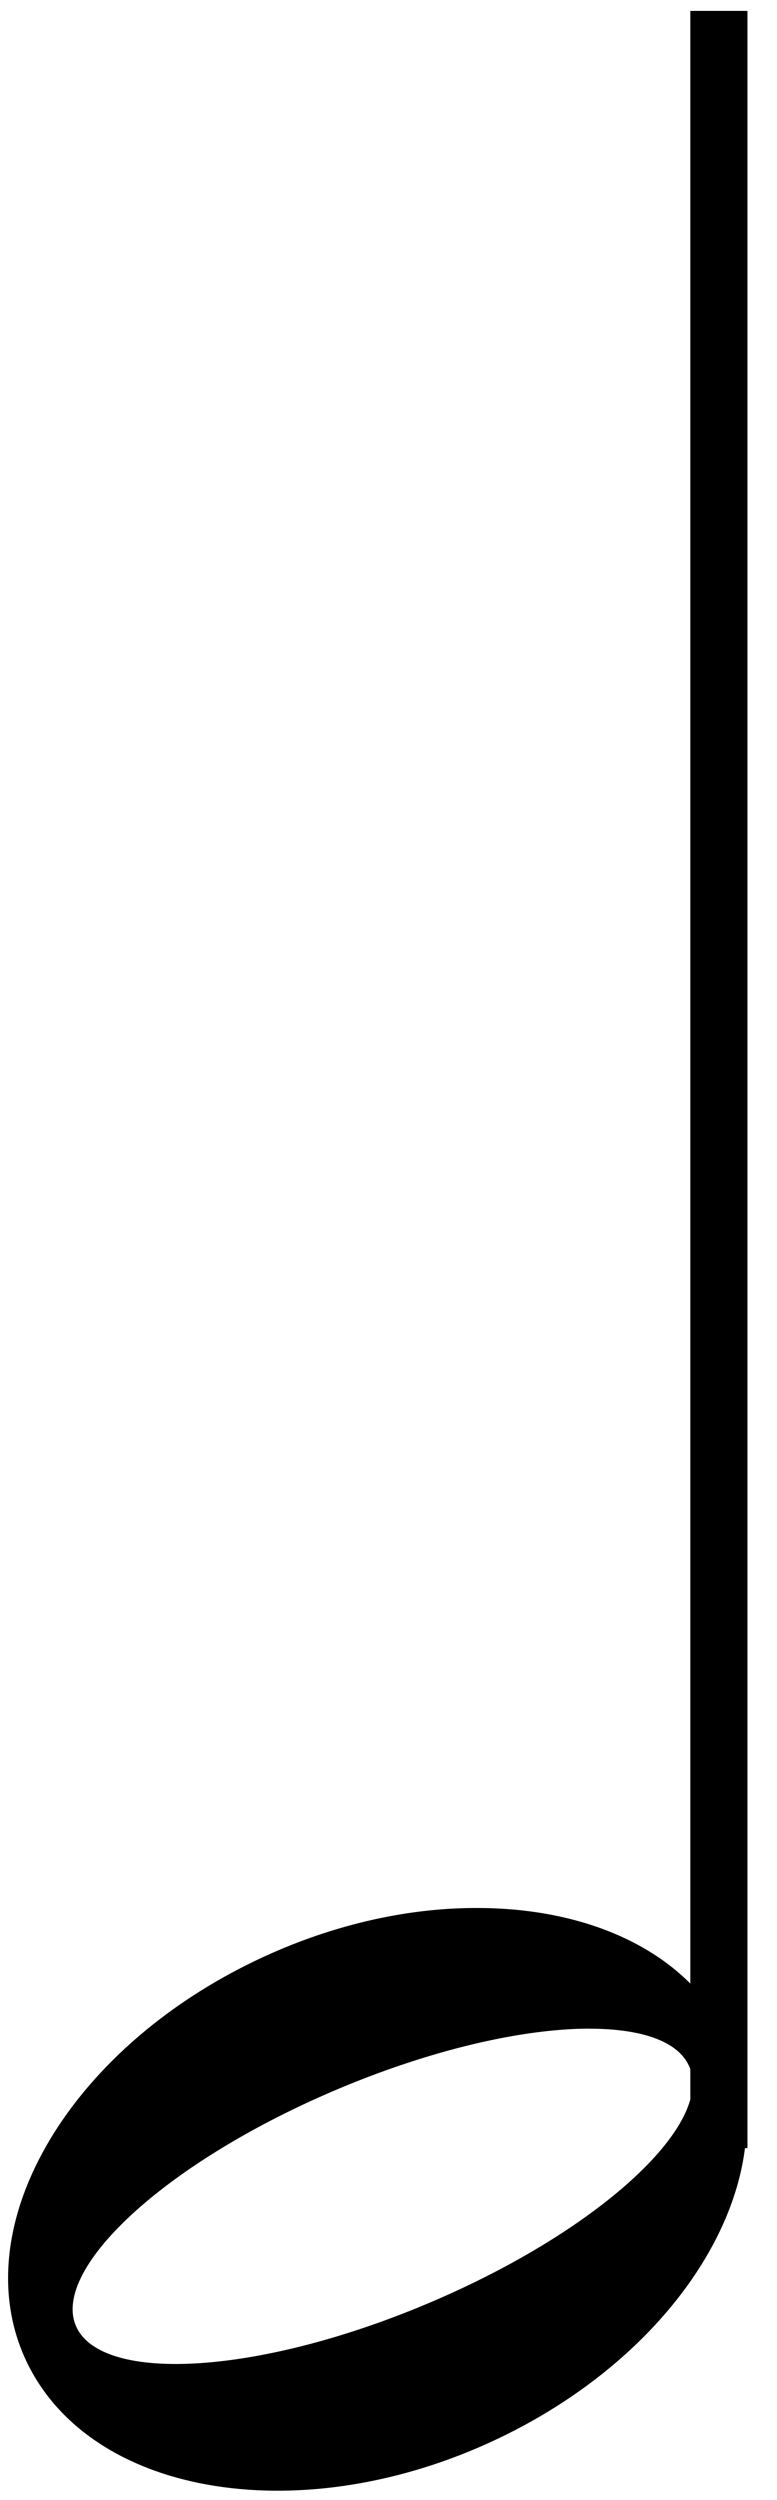 <?xml version="1.0" encoding="UTF-8" standalone="no"?>
<!-- Created with Inkscape (http://www.inkscape.org/) -->

<svg
   xmlns:dc="http://purl.org/dc/elements/1.1/"
   xmlns:cc="http://creativecommons.org/ns#"
   xmlns:rdf="http://www.w3.org/1999/02/22-rdf-syntax-ns#"
   xmlns:svg="http://www.w3.org/2000/svg"
   xmlns="http://www.w3.org/2000/svg"
   xmlns:sodipodi="http://sodipodi.sourceforge.net/DTD/sodipodi-0.dtd"
   xmlns:inkscape="http://www.inkscape.org/namespaces/inkscape"
   width="14"
   height="45"
   id="svg3784"
   version="1.1"
   inkscape:version="0.48.5 r10040"
   sodipodi:docname="note_half.svg">
  <defs
     id="defs3786" />
  <sodipodi:namedview
     id="base"
     pagecolor="#ffffff"
     bordercolor="#666666"
     borderopacity="1.0"
     inkscape:pageopacity="0.0"
     inkscape:pageshadow="2"
     inkscape:zoom="15.839192"
     inkscape:cx="27.82763"
     inkscape:cy="22.516725"
     inkscape:document-units="px"
     inkscape:current-layer="layer1"
     showgrid="false"
     inkscape:window-width="1680"
     inkscape:window-height="988"
     inkscape:window-x="-8"
     inkscape:window-y="-8"
     inkscape:window-maximized="1" />
  <g
     inkscape:label="Layer 1"
     inkscape:groupmode="layer"
     id="layer1"
     transform="translate(0,-1007.362)">
    <path
       style="fill:#000000;fill-opacity:1;stroke:#000000;stroke-width:0.129;stroke-linecap:round;stroke-linejoin:round;stroke-miterlimit:4;stroke-opacity:1;stroke-dasharray:none;stroke-dashoffset:6.2"
       d="m 8.676,1041.772 c -1.316,-0.017 -2.764,0.308 -4.151,0.993 -3.415,1.685 -5.164,4.924 -3.908,7.237 1.256,2.312 5.043,2.821 8.458,1.136 3.415,-1.685 5.164,-4.924 3.908,-7.237 -0.746,-1.373 -2.384,-2.109 -4.307,-2.129 z m 1.937,2.043 c 0.954,0 1.634,0.227 1.856,0.699 0.507,1.079 -1.578,3.022 -4.657,4.338 -3.078,1.317 -5.985,1.508 -6.492,0.428 -0.507,-1.079 1.578,-3.019 4.657,-4.336 1.732,-0.741 3.409,-1.127 4.636,-1.13 z"
       id="path2996"
       inkscape:connector-curvature="0" />
    <path
       style="fill:none;stroke:#000000;stroke-width:1.029;stroke-linecap:butt;stroke-linejoin:miter;stroke-miterlimit:4;stroke-opacity:1;stroke-dasharray:none"
       d="m 12.953,1007.558 0,38.472"
       id="path3770"
       inkscape:connector-curvature="0" />
  </g>
</svg>
